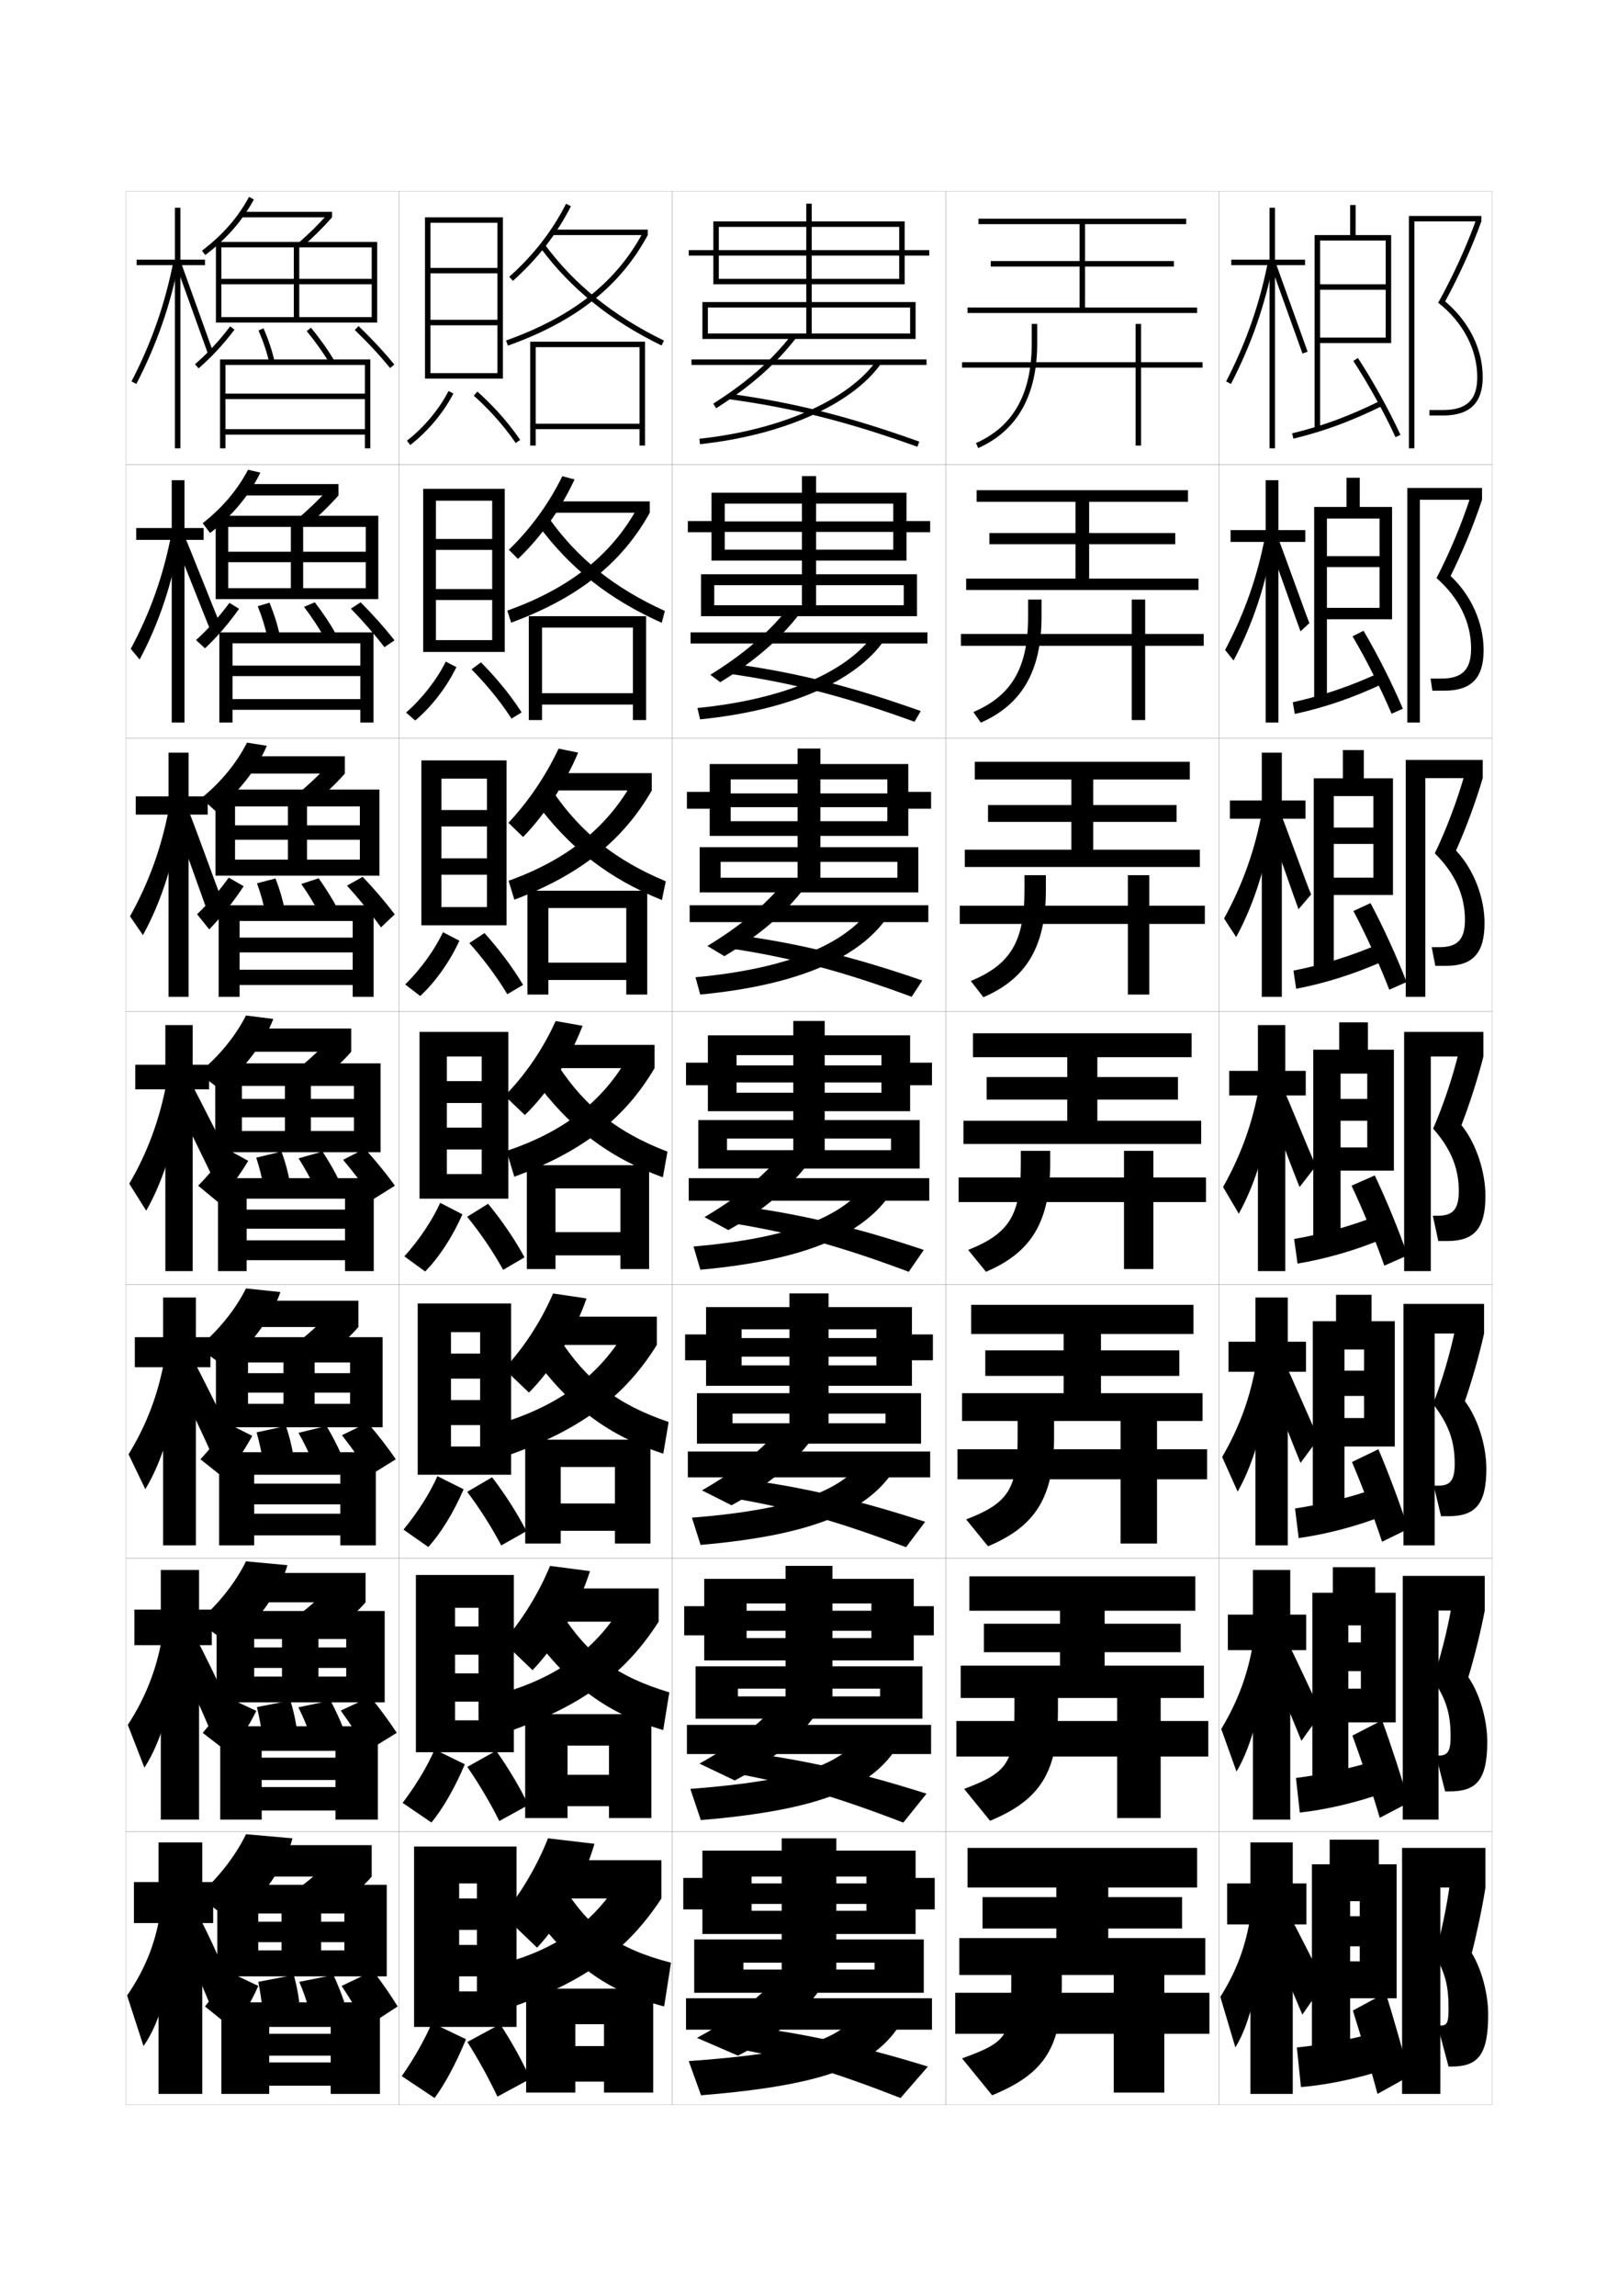 <?xml version="1.0" encoding="utf-8"?>
<!-- Generator: Adobe Illustrator 15.0.2, SVG Export Plug-In . SVG Version: 6.00 Build 0)  -->
<!DOCTYPE svg PUBLIC "-//W3C//DTD SVG 1.1//EN" "http://www.w3.org/Graphics/SVG/1.1/DTD/svg11.dtd">
<svg version="1.1" id="glyphs" xmlns="http://www.w3.org/2000/svg" xmlns:xlink="http://www.w3.org/1999/xlink" x="0px" y="0px"
	 width="592px" height="840px" viewBox="0 0 592 840" enable-background="new 0 0 592 840" xml:space="preserve">
<g>
	<rect x="46" y="70" fill="none" stroke="#999999" stroke-width="0.1" width="100" height="100"/>
	<rect x="46" y="170" fill="none" stroke="#999999" stroke-width="0.1" width="100" height="100"/>
	<rect x="46" y="270" fill="none" stroke="#999999" stroke-width="0.1" width="100" height="100"/>
	<rect x="46" y="370" fill="none" stroke="#999999" stroke-width="0.1" width="100" height="100"/>
	<rect x="46" y="470" fill="none" stroke="#999999" stroke-width="0.1" width="100" height="100"/>
	<rect x="46" y="570" fill="none" stroke="#999999" stroke-width="0.1" width="100" height="100"/>
	<rect x="46" y="670" fill="none" stroke="#999999" stroke-width="0.1" width="100" height="100"/>
	<rect x="146" y="70" fill="none" stroke="#999999" stroke-width="0.1" width="100" height="100"/>
	<rect x="146" y="170" fill="none" stroke="#999999" stroke-width="0.1" width="100" height="100"/>
	<rect x="146" y="270" fill="none" stroke="#999999" stroke-width="0.1" width="100" height="100"/>
	<rect x="146" y="370" fill="none" stroke="#999999" stroke-width="0.1" width="100" height="100"/>
	<rect x="146" y="470" fill="none" stroke="#999999" stroke-width="0.1" width="100" height="100"/>
	<rect x="146" y="570" fill="none" stroke="#999999" stroke-width="0.1" width="100" height="100"/>
	<rect x="146" y="670" fill="none" stroke="#999999" stroke-width="0.1" width="100" height="100"/>
	<rect x="246" y="70" fill="none" stroke="#999999" stroke-width="0.1" width="100" height="100"/>
	<rect x="246" y="170" fill="none" stroke="#999999" stroke-width="0.1" width="100" height="100"/>
	<rect x="246" y="270" fill="none" stroke="#999999" stroke-width="0.1" width="100" height="100"/>
	<rect x="246" y="370" fill="none" stroke="#999999" stroke-width="0.1" width="100" height="100"/>
	<rect x="246" y="470" fill="none" stroke="#999999" stroke-width="0.1" width="100" height="100"/>
	<rect x="246" y="570" fill="none" stroke="#999999" stroke-width="0.1" width="100" height="100"/>
	<rect x="246" y="670" fill="none" stroke="#999999" stroke-width="0.1" width="100" height="100"/>
	<rect x="346" y="70" fill="none" stroke="#999999" stroke-width="0.1" width="100" height="100"/>
	<rect x="346" y="170" fill="none" stroke="#999999" stroke-width="0.1" width="100" height="100"/>
	<rect x="346" y="270" fill="none" stroke="#999999" stroke-width="0.1" width="100" height="100"/>
	<rect x="346" y="370" fill="none" stroke="#999999" stroke-width="0.1" width="100" height="100"/>
	<rect x="346" y="470" fill="none" stroke="#999999" stroke-width="0.1" width="100" height="100"/>
	<rect x="346" y="570" fill="none" stroke="#999999" stroke-width="0.1" width="100" height="100"/>
	<rect x="346" y="670" fill="none" stroke="#999999" stroke-width="0.1" width="100" height="100"/>
	<rect x="446" y="70" fill="none" stroke="#999999" stroke-width="0.1" width="100" height="100"/>
	<rect x="446" y="170" fill="none" stroke="#999999" stroke-width="0.1" width="100" height="100"/>
	<rect x="446" y="270" fill="none" stroke="#999999" stroke-width="0.1" width="100" height="100"/>
	<rect x="446" y="370" fill="none" stroke="#999999" stroke-width="0.1" width="100" height="100"/>
	<rect x="446" y="470" fill="none" stroke="#999999" stroke-width="0.1" width="100" height="100"/>
	<rect x="446" y="570" fill="none" stroke="#999999" stroke-width="0.1" width="100" height="100"/>
	<rect x="446" y="670" fill="none" stroke="#999999" stroke-width="0.1" width="100" height="100"/>
	<rect x="596" y="70" fill="none" stroke="#999999" stroke-width="0.1" width="100" height="100"/>
	<rect x="596" y="170" fill="none" stroke="#999999" stroke-width="0.1" width="100" height="100"/>
	<rect x="596" y="270" fill="none" stroke="#999999" stroke-width="0.1" width="100" height="100"/>
	<rect x="596" y="370" fill="none" stroke="#999999" stroke-width="0.1" width="100" height="100"/>
	<rect x="596" y="470" fill="none" stroke="#999999" stroke-width="0.1" width="100" height="100"/>
	<rect x="596" y="570" fill="none" stroke="#999999" stroke-width="0.1" width="100" height="100"/>
	<rect x="596" y="670" fill="none" stroke="#999999" stroke-width="0.1" width="100" height="100"/>
</g>
<g>
	<g>
		<path d="M186.333,101.255l1.334,1.49c9.074-8.121,16.017-17.048,21.225-27.292
			l-1.783-0.906C202.016,84.565,195.22,93.302,186.333,101.255z"/>
		<rect x="202" y="84" width="35" height="2"/>
		<path d="M185.164,124.559l0.672,1.883C210.662,117.574,226.919,104.724,237,86
			l-1.762-0.947C225.406,103.313,209.495,115.867,185.164,124.559z"/>
		<path d="M197.695,90.594c10.988,14.9,25.5,26.612,44.367,35.805l0.875-1.798
			c-18.568-9.048-32.841-20.56-43.633-35.194L197.695,90.594z"/>
		<polygon points="196,127 234,127 234,155 196,155 196,157 234,157 234,163 236,163 236,125 194,125 194,163 196,163 		"/>
	</g>
	<g>
		<path d="M210.214,175.389c-4.999,10.831-12.151,20.926-20.687,29.077l-3.348-3.337
			c8.042-7.808,14.662-16.899,19.563-26.923L210.214,175.389z"/>
		<rect x="202.236" y="183.417" width="35.5" height="4.166"/>
		<path d="M237.736,187.583c-10.19,18.343-26.072,31.134-50.721,40.201l-1.393-4.402
			c22.845-8.176,38.011-20.34,47.479-37.421L237.736,187.583z"/>
		<path d="M196.82,191.995c11.645,15.86,26.139,27.297,45.301,35.837l1.146-4.331
			c-18.513-8.389-31.94-19.195-42.457-33.996L196.82,191.995z"/>
		<polygon points="198.319,229.583 231.569,229.583 231.569,253.583 198.319,253.583 
			198.319,257.75 231.569,257.75 231.569,263.417 236.402,263.417 236.402,225.417 
			193.486,225.417 193.486,263.417 198.319,263.417 		"/>
	</g>
	<g>
		<path d="M211.537,275.324c-4.79,11.418-12.152,22.68-20.149,30.862l-5.361-5.183
			c7.197-7.662,13.642-17.11,18.351-27.138L211.537,275.324z"/>
		<rect x="202.472" y="282.833" width="36" height="6.333"/>
		<path d="M238.472,289.167c-10.298,17.961-25.806,30.692-50.276,39.961l-2.115-6.922
			c21.359-7.662,35.781-19.436,44.883-35.337L238.472,289.167z"/>
		<path d="M195.945,293.396c12.301,16.821,26.777,27.982,46.235,35.87l1.417-6.865
			c-18.457-7.729-31.039-17.831-41.28-32.797L195.945,293.396z"/>
		<polygon points="200.639,332.167 229.139,332.167 229.139,352.167 200.639,352.167 
			200.639,358.5 229.139,358.5 229.139,363.833 236.805,363.833 236.805,325.833 
			192.972,325.833 192.972,363.833 200.639,363.833 		"/>
	</g>
</g>
<g>
	<path d="M213.152,375.26c-4.581,12.006-12.391,24.207-21.111,32.646l-7.375-7.029
		c7.629-7.723,14.121-17.32,18.639-27.354L213.152,375.26z"/>
	<rect x="203" y="382.25" width="36.5" height="8.5"/>
	<path d="M239.5,390.75c-10.805,18.274-26.144,30.479-51.332,39.721l-2.836-9.441
		c20.666-6.894,34.636-17.81,43.787-33.253L239.5,390.75z"/>
	<path d="M195.362,394.797c12.957,17.781,27.416,28.668,47.169,35.902l1.688-9.398
		c-18.401-7.07-30.138-16.467-40.104-31.598L195.362,394.797z"/>
	<polygon points="203.25,434.75 227,434.75 227,450.75 203.25,450.75 203.25,459.25 227,459.25 227,464.25 237.5,464.25 
		237.5,426.25 192.75,426.25 192.75,464.25 203.25,464.25 	"/>
</g>
<g>
	<g>
		<path d="M214.602,475.006c-4.373,12.594-12.472,25.886-21.074,34.432l-9.084-8.687
			c7.209-7.646,13.601-17.53,17.926-27.568L214.602,475.006z"/>
		<rect x="203.333" y="481.666" width="37" height="10.334"/>
		<path d="M240.333,492c-11.56,18.566-27.317,30.704-53.722,40.147l-2.891-11.628
			c20.517-6.362,34.508-16.757,44.025-31.835L240.333,492z"/>
		<path d="M194.741,495.864c13.57,18.742,27.963,29.354,47.946,35.936l1.958-11.6
			c-18.793-6.411-29.971-15.102-39.902-30.398L194.741,495.864z"/>
		<polygon points="205.167,536.666 225,536.666 225,550 205.167,550 205.167,560 
			225,560 225,564.667 238,564.667 238,526.666 192.167,526.666 
			192.167,564.667 205.167,564.667 		"/>
	</g>
	<g>
		<path d="M215.87,574.752c-4.164,13.182-12.552,27.564-21.037,36.217L184.041,600.625
			c6.789-7.57,13.08-17.74,17.213-27.783L215.87,574.752z"/>
		<rect x="203.486" y="581.082" width="37.5" height="12.168"/>
		<path d="M240.986,593.25C229.156,611.762,213.639,623.605,187.125,633.074l-2.945-13.814
			c19.319-5.682,32.617-15.309,42.013-29.668L240.986,593.25z"/>
		<path d="M193.94,596.932c14.184,19.703,28.511,30.039,48.723,35.969l2.229-13.801
			c-19.185-5.752-29.804-13.736-39.701-29.199L193.94,596.932z"/>
		<polygon points="207.652,638.582 222.819,638.582 222.819,649.25 207.652,649.25 207.652,660.75 
			222.819,660.75 222.819,665.084 238.319,665.084 238.319,627.082 192.152,627.082 
			192.152,665.084 207.652,665.084 		"/>
	</g>
	<g>
		<path d="M217.5,674.5c-3.955,13.769-12.633,29.243-21,38l-12.5-12
			c6.369-7.493,12.559-17.951,16.5-28L217.5,674.5z"/>
		<rect x="204" y="680.5" width="38" height="14"/>
		<path d="M242,694.5c-12.1,18.456-27.376,30.008-54,39.5l-3-16
			c18.121-5.001,30.726-13.858,40-27.5L242,694.5z"/>
		<path d="M193.5,698c14.797,20.663,29.059,30.724,49.5,36l2.5-16
			c-19.576-5.092-29.637-12.372-39.5-28L193.5,698z"/>
		<polygon points="210.5,740.5 221,740.5 221,748.5 210.5,748.5 210.5,761.5 221,761.5 221,765.5 239,765.5 239,727.5 192.5,727.5 
			192.5,765.5 210.5,765.5 		"/>
	</g>
</g>
<g>
	<polygon points="189,741.5 189,675.5 151.5,675.5 151.5,741.5 168,741.5 168,689 174.5,689 174.5,694.5 168,694.5 168,706 
		174.5,706 174.5,711.5 168,711.5 168,723 174.5,723 174.5,728.5 168,728.5 168,741.5 	"/>
	<path d="M147,759.5l12,8c3.583-4.746,7.823-12.566,11.5-21.5l-12.5-6
		C155.807,745.368,151.875,752.492,147,759.5z"/>
	<path d="M171,747c4.003,6.325,7.97,13.552,11,20l12-6.5c-2.589-5.969-6.602-13.255-11-20L171,747z"
		/>
</g>
<g>
	<polygon points="188,641 188,576.166 152.167,576.166 152.167,641 166.5,641 
		166.5,588.166 175.083,588.166 175.083,595 166.5,595 166.5,605.333 
		175.083,605.333 175.083,612.166 166.5,612.166 166.5,622.5 175.083,622.5 
		175.083,629.333 166.5,629.333 166.5,641 	"/>
	<path d="M147.315,659.534l10.536,7.181c4.044-4.829,8.561-12.611,12.213-21.306
		l-11.046-5.402C156.623,645.671,152.398,652.831,147.315,659.534z"/>
	<path d="M170.972,646.375c4.3,6.204,8.514,13.341,11.723,19.802l10.609-5.854
		c-2.856-6.081-7.127-13.29-11.777-19.865L170.972,646.375z"/>
</g>
<g>
	<polygon points="187,539.5 187,476.833 152.833,476.833 152.833,539.5 165,539.5 165,487.333 
		175.667,487.333 175.667,495.167 165,495.167 165,504.333 175.667,504.333 
		175.667,512.167 165,512.167 165,521.333 175.667,521.333 175.667,529.167 165,529.167 
		165,539.5 	"/>
	<path d="M147.63,559.569l9.073,6.361c4.505-4.912,9.298-12.657,12.927-21.112
		l-9.594-4.804C157.439,545.974,152.922,553.171,147.63,559.569z"/>
	<path d="M170.945,545.749c4.597,6.084,9.058,13.131,12.446,19.605l9.217-5.209
		c-3.124-6.192-7.653-13.323-12.554-19.729L170.945,545.749z"/>
</g>
<g>
	<g>
		<polygon points="182,117 157.5,117 157.5,119 182,119 182,136.5 157.5,136.5 157.5,138.5 184,138.5 184,79.5 155.5,79.5 
			155.5,138.5 157.5,138.5 157.5,81.5 182,81.5 182,98 157.5,98 157.5,100 182,100 		"/>
		<path d="M148.891,161.207l1.219,1.586c6.35-4.886,12.248-11.928,15.781-18.838
			l-1.781-0.91C160.705,149.704,155.016,156.494,148.891,161.207z"/>
		<path d="M173.336,144.748c4.095,3.638,10.08,9.596,15.338,17.314l1.652-1.125
			c-5.372-7.89-11.482-13.972-15.662-17.686L173.336,144.748z"/>
	</g>
	<g>
		<polygon points="184.667,238.5 184.667,178.833 154.833,178.833 154.833,238.5 
			159.5,238.5 159.5,183.166 180.083,183.166 180.083,197.166 159.5,197.166 159.5,201.167 
			180.083,201.167 180.083,215.5 159.5,215.5 159.5,219.5 180.083,219.5 180.083,234.167 
			159.5,234.167 159.5,238.5 		"/>
		<path d="M148.575,260.672l3.349,2.905c5.888-4.922,11.51-12.186,15.068-19.532
			l-3.901-2.008C159.889,248.562,154.492,255.499,148.575,260.672z"/>
		<path d="M172.53,244.873c4.361,4.413,9.92,10.704,14.615,18.012l3.71-2.271
			c-4.711-7.361-10.381-13.767-14.885-18.321L172.53,244.873z"/>
	</g>
	<g>
		<polygon points="185.333,338.5 185.333,278.167 154.167,278.167 154.167,338.5 161.5,338.5 
			161.5,284.833 178.167,284.833 178.167,296.333 161.5,296.333 161.5,302.333 
			178.167,302.333 178.167,314 161.5,314 161.5,320 178.167,320 178.167,331.833 161.5,331.833 
			161.5,338.5 		"/>
		<path d="M148.26,360.138l5.479,4.224c5.428-4.959,10.773-12.444,14.354-20.225
			l-6.021-3.107C159.072,347.419,153.969,354.504,148.26,360.138z"/>
		<path d="M171.724,344.999c4.628,5.188,9.761,11.812,13.892,18.71l5.769-3.417
			c-4.052-6.833-9.28-13.562-14.108-18.957L171.724,344.999z"/>
	</g>
	<g>
		<polygon points="186,438.5 186,377.5 153.5,377.5 153.5,438.5 163.5,438.5 163.5,386.5 176.25,386.5 176.25,395.5 163.5,395.5 
			163.5,403.5 176.25,403.5 176.25,412.5 163.5,412.5 163.5,420.5 176.25,420.5 176.25,429.5 163.5,429.5 163.5,438.5 		"/>
		<path d="M147.945,459.604l7.609,5.543c4.967-4.996,10.035-12.703,13.641-20.919
			l-8.141-4.205C158.256,446.276,153.445,453.51,147.945,459.604z"/>
		<path d="M170.918,445.124c4.895,5.963,9.602,12.92,13.169,19.407l7.826-4.562
			c-3.392-6.305-8.179-13.358-13.331-19.593L170.918,445.124z"/>
	</g>
</g>
<g>
	<polygon points="397,112.5 397,97.5 429.5,97.5 429.5,95.5 397,95.5 397,82 434,82 434,80 358,80 358,82 395,82 395,95.5 
		362.5,95.5 362.5,97.5 395,97.5 395,112.5 354,112.5 354,114.5 438,114.5 438,112.5 	"/>
	<polygon points="398.5,211.667 398.5,199.083 430,199.083 430,195 398.5,195 398.5,183.583 
		434.666,183.583 434.666,179.333 357.333,179.333 357.333,183.583 393.5,183.583 393.5,195 
		362,195 362,199.083 393.5,199.083 393.5,211.667 353.5,211.667 353.5,215.833 438.5,215.833 
		438.5,211.667 	"/>
	<polygon points="400,310.833 400,300.667 430.5,300.667 430.5,294.5 400,294.5 400,285.167 
		435.334,285.167 435.334,278.667 356.667,278.667 356.667,285.167 392,285.167 392,294.5 
		361.5,294.5 361.5,300.667 392,300.667 392,310.833 353,310.833 353,317.167 439,317.167 439,310.833 
			"/>
	<polygon points="401.5,410 401.5,402.25 431,402.25 431,394 401.5,394 401.5,386.75 436,386.75 436,378 356,378 356,386.75 
		390.5,386.75 390.5,394 361,394 361,402.25 390.5,402.25 390.5,410 352.5,410 352.5,418.5 439.5,418.5 439.5,410 	"/>
	<polygon points="402.833,509.666 402.833,503.333 431.5,503.333 431.5,494 402.833,494 402.833,488 
		436.666,488 436.666,477.333 355.333,477.333 355.333,488 389.166,488 389.166,494 360.5,494 
		360.5,503.333 389.166,503.333 389.166,509.666 352,509.666 352,519.833 440,519.833 
		440,509.666 	"/>
	<polygon points="404.167,609.333 404.167,604.416 432,604.416 432,594 404.167,594 404.167,589.25 
		437.333,589.25 437.333,576.667 354.666,576.667 354.666,589.25 387.834,589.25 387.834,594 
		360,594 360,604.416 387.834,604.416 387.834,609.333 351.5,609.333 351.5,621.167 440.5,621.167 
		440.5,609.333 	"/>
	<polygon points="405.5,709 405.5,705.5 432.5,705.5 432.5,694 405.5,694 405.5,690.5 438,690.5 438,676 354,676 354,690.5 
		386.5,690.5 386.5,694 359.5,694 359.5,705.5 386.5,705.5 386.5,709 351,709 351,722.5 441,722.5 441,709 	"/>
</g>
<g>
	<g>
		<path d="M388.5,720.5H370v5.569c0,18.727-1.497,20.98-18,26.931l11,13.5
			c19.004-7.788,25.5-17.358,25.5-40.5V720.5z"/>
		<polygon points="407.5,729 349.5,729 349.5,744 407.5,744 407.5,765.5 426,765.5 426,744 442.5,744 442.5,729 426,729 426,720.5 
			407.5,720.5 		"/>
	</g>
	<g>
		<path d="M387.084,619.666v6.25c0,22.567-6.7,32.654-24.834,40.168l-9.5-11.668
			c15.971-5.946,18.416-9.674,18.416-28.441v-6.309H387.084z"/>
		<polygon points="408.75,629.584 349.916,629.584 349.916,642.584 408.75,642.584 408.75,665.084 
			424.666,665.084 424.666,642.584 442.084,642.584 442.084,629.584 424.666,629.584 
			424.666,619.666 408.75,619.666 		"/>
	</g>
	<g>
		<path d="M385.667,518.833v7c0,21.992-6.903,32.597-24.167,39.834l-8-9.834
			c15.438-5.943,18.833-11.144,18.833-29.953v-7.047H385.667z"/>
		<polygon points="410,530.167 350.333,530.167 350.333,541.167 410,541.167 410,564.667 
			423.333,564.667 423.333,541.167 441.667,541.167 441.667,530.167 423.333,530.167 
			423.333,518.833 410,518.833 		"/>
	</g>
</g>
<g>
	<g>
		<path d="M357.906,163.914l-0.812-1.828C370.825,155.986,377.5,144.019,377.5,125.5v-7h2v7
			C379.5,144.624,372.234,157.548,357.906,163.914z"/>
		<polygon points="440,132.5 417.5,132.5 417.5,118.5 415.5,118.5 415.5,132.5 352,132.5 352,134.5 415.5,134.5 415.5,163 
			417.5,163 417.5,134.5 440,134.5 		"/>
	</g>
	<g>
		<path d="M358.854,264.359l-2.707-3.886c14.121-6.046,20.02-16.249,20.02-34.879
			v-6.262h4.917v6.25C381.083,245.472,373.871,257.794,358.854,264.359z"/>
		<polygon points="414.083,231.916 351.583,231.916 351.583,236.25 414.083,236.25 
			414.083,263.417 419,263.417 419,236.25 440.416,236.25 440.416,231.916 419,231.916 
			419,219.333 414.083,219.333 		"/>
	</g>
	<g>
		<path d="M359.802,364.805l-4.604-5.943c14.513-5.993,19.635-14.431,19.635-33.172
			v-5.523h7.834v5.5C382.667,346.319,375.508,358.042,359.802,364.805z"/>
		<polygon points="412.667,331.333 351.167,331.333 351.167,338 412.667,338 412.667,363.833 
			420.5,363.833 420.5,338 440.834,338 440.834,331.333 420.5,331.333 420.5,320.167 
			412.667,320.167 		"/>
	</g>
	<g>
		<path d="M384.25,421v4.75c0,21.417-7.105,32.538-23.5,39.5l-6.5-8
			c14.904-5.94,19.25-12.613,19.25-31.465V421H384.25z"/>
		<polygon points="411.25,430.75 350.75,430.75 350.75,439.75 411.25,439.75 411.25,464.25 422,464.25 422,439.75 441.25,439.75 
			441.25,430.75 422,430.75 422,421 411.25,421 		"/>
	</g>
</g>
<g>
	<polygon points="331,104 331,93.5 340,93.5 340,91.5 331,91.5 331,81 329,81 329,91.5 297,91.5 297,83 329,83 329,81 297,81 
		297,74.5 295,74.5 295,81 263,81 263,83 295,83 295,91.5 263,91.5 263,81 261,81 261,91.5 252,91.5 252,93.5 261,93.5 261,104 
		263,104 263,93.5 295,93.5 295,102 263,102 263,104 295,104 295,110.5 257,110.5 257,124 259,124 259,112.5 295,112.5 295,122 
		259,122 259,124 333,124 333,122 297,122 297,112.5 333,112.5 333,124 335,124 335,110.5 297,110.5 297,104 329,104 329,102 
		297,102 297,93.5 329,93.5 329,104 	"/>
	<rect x="253" y="131.5" width="86" height="2"/>
	<path d="M262.034,149.346l-1.068-1.691c12.293-7.773,21.427-15.803,28.743-25.266
		l1.582,1.223C283.827,133.266,274.531,141.443,262.034,149.346z"/>
	<path d="M335.662,163.441c-25.628-9.195-45.704-14.251-69.297-17.451l0.27-1.98
		c23.74,3.219,43.935,8.303,69.703,17.549L335.662,163.441z"/>
	<path d="M256.106,162.494l-0.213-1.988c29.676-3.179,54.502-14.133,64.792-28.586
		l1.629,1.16C311.703,147.986,286.334,159.256,256.106,162.494z"/>
</g>
<g>
	<g>
		<polygon points="331.666,205.083 331.666,194.708 340.333,194.708 340.333,190.625 
			331.666,190.625 331.666,180.25 326.833,180.25 326.833,190.75 298.583,190.75 
			298.583,184.25 326.833,184.25 326.833,180.25 298.583,180.25 298.583,174.167 
			293.417,174.167 293.417,180.25 265.166,180.25 265.166,184.25 293.417,184.25 
			293.417,190.75 265.166,190.75 265.166,180.25 260.333,180.25 260.333,190.625 
			251.667,190.625 251.667,194.708 260.333,194.708 260.333,205.083 265.166,205.083 
			265.166,194.583 293.417,194.583 293.417,201.083 265.166,201.083 265.166,205.083 
			293.417,205.083 293.417,210.083 256.5,210.083 256.5,225.417 261.333,225.417 
			261.333,214.083 293.417,214.083 293.417,221.416 261.333,221.416 261.333,225.417 
			330.666,225.417 330.666,221.416 298.583,221.416 298.583,214.083 330.666,214.083 
			330.666,225.417 335.5,225.417 335.5,210.083 298.583,210.083 298.583,205.083 
			326.833,205.083 326.833,201.083 298.583,201.083 298.583,194.583 326.833,194.583 
			326.833,205.083 		"/>
		<rect x="252.667" y="231.333" width="86.667" height="4.083"/>
		<path d="M288.18,222.715l4.64,1.486c-7.238,9.459-16.637,17.643-29.297,25.362
			l-3.629-2.711C271.881,239.443,280.9,231.734,288.18,222.715z"/>
		<path d="M266.944,246.501l1.112-3.676c23.229,3.175,43.352,8.22,68.836,17.296
			l-2.284,3.922C309.197,254.798,289.843,249.792,266.944,246.501z"/>
		<path d="M319.588,232.182l3.989,1.969c-10.377,14.991-34.37,25.677-67.423,29.012
			l-0.975-4.158C286.934,255.85,309.703,245.921,319.588,232.182z"/>
	</g>
	<g>
		<polygon points="332.333,305.792 332.333,295.854 340.666,295.854 340.666,289.688 
			332.333,289.688 332.333,279.5 324.666,279.5 324.666,290.25 300.166,290.25 300.166,285.125 
			324.666,285.125 324.666,279.5 300.166,279.5 300.166,273.833 291.833,273.833 291.833,279.5 
			267.333,279.5 267.333,285.125 291.833,285.125 291.833,290.25 267.333,290.25 267.333,279.5 
			259.667,279.5 259.667,289.688 251.333,289.688 251.333,295.854 259.667,295.854 
			259.667,305.792 267.333,305.792 267.333,295.292 291.833,295.292 291.833,300.417 
			267.333,300.417 267.333,305.792 291.833,305.792 291.833,309.917 256,309.917 
			256,326.458 263.667,326.458 263.667,315.292 291.833,315.292 291.833,321.083 
			263.667,321.083 263.667,326.458 328.333,326.458 328.333,321.083 300.166,321.083 
			300.166,315.292 328.333,315.292 328.333,326.458 336,326.458 336,309.917 
			300.166,309.917 300.166,305.792 324.666,305.792 324.666,300.417 300.166,300.417 
			300.166,295.292 324.666,295.292 324.666,305.792 		"/>
		<rect x="252.333" y="331.167" width="87.333" height="6.167"/>
		<path d="M286.651,323.041l7.698,1.751c-7.012,9.263-16.513,17.453-29.337,24.99
			l-6.189-3.73C270.503,339.006,279.408,331.617,286.651,323.041z"/>
		<path d="M267.522,347.013l1.955-4.987c22.717,3.062,42.769,7.955,67.968,16.661
			l-3.892,5.961C308.359,355.351,289.728,350.394,267.522,347.013z"/>
		<path d="M318.492,332.444l6.349,2.777c-10.143,15.075-32.761,25.177-68.639,28.609
			l-1.738-6.329C288.298,354.372,309.012,345.47,318.492,332.444z"/>
	</g>
	<g>
		<polygon points="333,406.5 333,397 341,397 341,388.75 333,388.75 333,378.75 322.5,378.75 322.5,389.75 301.75,389.75 
			301.75,386 322.5,386 322.5,378.75 301.75,378.75 301.75,373.5 290.25,373.5 290.25,378.75 269.5,378.75 269.5,386 290.25,386 
			290.25,389.75 269.5,389.75 269.5,378.75 259,378.75 259,388.75 251,388.75 251,397 259,397 259,406.5 269.5,406.5 269.5,396 
			290.25,396 290.25,399.75 269.5,399.75 269.5,406.5 290.25,406.5 290.25,409.75 255.5,409.75 255.5,427.5 266,427.5 266,416.5 
			290.25,416.5 290.25,420.75 266,420.75 266,427.5 326,427.5 326,420.75 301.75,420.75 301.75,416.5 326,416.5 326,427.5 
			336.5,427.5 336.5,409.75 301.75,409.75 301.75,406.5 322.5,406.5 322.5,399.75 301.75,399.75 301.75,396 322.5,396 322.5,406.5 
					"/>
		<rect x="252" y="431" width="88" height="8.25"/>
		<path d="M285.122,423.367l10.756,2.016C289.092,434.449,279.488,442.646,266.5,450l-8.75-4.75
			C269.125,438.568,277.916,431.5,285.122,423.367z"/>
		<path d="M268.102,447.524l2.797-6.299C293.104,444.174,313.085,448.915,338,457.25l-5.5,8
			C307.522,455.903,289.612,450.996,268.102,447.524z"/>
		<path d="M317.396,432.707l8.709,3.586C316.196,451.452,294.953,460.97,256.25,464.5l-2.5-8.5
			C289.662,452.895,308.319,445.019,317.396,432.707z"/>
	</g>
	<g>
		<polygon points="333.666,506.959 333.666,497.625 341.334,497.625 341.334,488.167 
			333.666,488.167 333.666,478.166 320.666,478.166 320.666,489.5 303.167,489.5 
			303.167,486.291 320.666,486.291 320.666,478.166 303.167,478.166 303.167,473.166 
			288.833,473.166 288.833,478.166 271.333,478.166 271.333,486.291 288.833,486.291 
			288.833,489.5 271.333,489.5 271.333,478.166 258.333,478.166 258.333,488.167 
			250.667,488.167 250.667,497.625 258.333,497.625 258.333,506.959 271.333,506.959 
			271.333,496.291 288.833,496.291 288.833,499.5 271.333,499.5 271.333,506.959 
			288.833,506.959 288.833,509.667 255,509.667 255,528.125 268,528.125 268,517.125 288.833,517.125 
			288.833,520.666 268,520.666 268,528.125 324,528.125 324,520.666 303.167,520.666 303.167,517.125 
			324,517.125 324,528.125 337,528.125 337,509.667 303.167,509.667 303.167,506.959 320.666,506.959 
			320.666,499.5 303.167,499.5 303.167,496.291 320.666,496.291 320.666,506.959 		"/>
		<rect x="251.667" y="531" width="88.667" height="9.459"/>
		<path d="M283.748,524.453l13.338,1.969c-6.561,8.871-16.267,17.072-29.419,24.244
			l-10.833-5.457C267.901,538.891,276.579,532.143,283.748,524.453z"/>
		<path d="M268.734,548.184l3.531-6.992c21.694,2.858,41.604,7.486,66.234,15.518L331.5,566
			C306.74,556.604,289.551,551.744,268.734,548.184z"/>
		<path d="M316.43,533.68l10.974,3.683c-9.674,15.243-29.542,24.177-71.07,27.805
			l-3.167-9.958C291.157,552.127,307.759,545.277,316.43,533.68z"/>
	</g>
	<g>
		<polygon points="334.333,607.417 334.333,598.25 341.667,598.25 341.667,587.584 
			334.333,587.584 334.333,577.583 318.833,577.583 318.833,589.25 304.584,589.25 
			304.584,586.583 318.833,586.583 318.833,577.583 304.584,577.583 304.584,572.833 
			287.417,572.833 287.417,577.583 273.167,577.583 273.167,586.583 287.417,586.583 
			287.417,589.25 273.167,589.25 273.167,577.583 257.667,577.583 257.667,587.584 
			250.333,587.584 250.333,598.25 257.667,598.25 257.667,607.417 273.167,607.417 
			273.167,596.583 287.417,596.583 287.417,599.25 273.167,599.25 273.167,607.417 
			287.417,607.417 287.417,609.584 254.5,609.584 254.5,628.75 270,628.75 270,617.75 287.417,617.75 
			287.417,620.583 270,620.583 270,628.75 322,628.75 322,620.583 304.584,620.583 304.584,617.75 
			322,617.75 322,628.75 337.5,628.75 337.5,609.584 304.584,609.584 304.584,607.417 318.833,607.417 
			318.833,599.25 304.584,599.25 304.584,596.583 318.833,596.583 318.833,607.417 		"/>
		<rect x="251.333" y="631" width="89.333" height="10.667"/>
		<path d="M282.374,625.539l15.919,1.922c-6.334,8.675-16.144,16.883-29.459,23.872
			l-12.917-6.166C266.678,639.213,275.241,632.785,282.374,625.539z"/>
		<path d="M269.367,648.842l4.266-7.684c21.183,2.768,41.021,7.281,65.367,15.009
			L330.5,666.75C305.957,657.303,289.489,652.493,269.367,648.842z"/>
		<path d="M315.465,634.652l13.236,3.779c-9.439,15.327-27.932,23.676-72.284,27.402
			l-3.833-11.417C292.653,651.36,307.198,645.536,315.465,634.652z"/>
	</g>
</g>
<g>
	<polygon points="335,707.5 335,698.5 342,698.5 342,687 335,687 335,677 317,677 317,689 306,689 306,686.5 317,686.5 317,677 
		306,677 306,672.5 286,672.5 286,677 275,677 275,686.5 286,686.5 286,689 275,689 275,677 257,677 257,687 250,687 250,698.5 
		257,698.5 257,707.5 275,707.5 275,696.5 286,696.5 286,699 275,699 275,707.5 286,707.5 286,709.5 254,709.5 254,729 272,729 
		272,718 286,718 286,720.5 272,720.5 272,729 320,729 320,720.5 306,720.5 306,718 320,718 320,729 338,729 338,709.5 306,709.5 
		306,707.5 317,707.5 317,699 306,699 306,696.5 317,696.5 317,707.5 	"/>
	<rect x="251" y="731" width="90" height="11.5"/>
	<path d="M281,727c-7.096,6.803-15.545,12.91-26,18.5l15,6.5
		c13.479-6.807,23.393-15.021,29.5-23.5L281,727z"/>
	<path d="M270,749.5c19.428,3.742,35.174,8.502,59.5,18l10-11.5
		c-24.062-7.424-43.829-11.822-64.5-14.5L270,749.5z"/>
	<path d="M314.5,736c-7.862,10.17-20.352,14.968-62.5,18l4.5,12.5
		c47.177-3.823,64.295-11.588,73.5-27L314.5,736z"/>
</g>
<g>
	<polygon points="75,95 66,95 66,76 64,76 64,95 50,95 50,97 64,97 64,164 66,164 66,97 75,97 	"/>
	<path d="M48.111,139.541l1.777,0.918c7.499-14.522,12.453-28.747,15.593-44.767
		l-1.963-0.385C60.417,111.137,55.521,125.192,48.111,139.541z"/>
	<polygon points="64.561,97.342 76.058,129.334 77.942,128.666 66.439,96.658 	"/>
</g>
<g>
	<polygon points="74.5,193.166 67.5,193.166 67.5,175.667 62.833,175.667 62.833,193.166 
		49.833,193.166 49.833,197.5 62.833,197.5 62.833,264.333 67.5,264.333 67.5,197.5 74.5,197.5 	"/>
	<path d="M47.841,237.371l3.251,3.903c7.189-13.514,12.087-28.249,14.743-44.554
		l-3.149-1.295C59.771,210.558,55.015,223.981,47.841,237.371z"/>
	<path d="M64.29,198.978c0.914,1.724,11.87,29.737,12.582,31.328l3.506-2.445
		C79.625,226.344,68.645,198.472,67.876,197.021L64.29,198.978z"/>
</g>
<g>
	<polygon points="76,291.333 69,291.333 69,275.333 61.667,275.333 61.667,291.333 
		49.667,291.333 49.667,298 61.667,298 61.667,364.667 69,364.667 69,298 76,298 	"/>
	<path d="M47.57,335.202l4.726,6.888c6.881-12.505,11.723-27.75,13.893-44.342
		l-4.334-2.205C59.127,309.98,54.509,322.77,47.57,335.202z"/>
	<path d="M63.808,300.237c1.583,3.565,10.295,28.269,11.493,31.543l5.411-3.854
		c-1.291-3.131-10.068-27.538-11.399-30.54L63.808,300.237z"/>
</g>
<g>
	<g>
		<polygon points="76.5,389.5 70.5,389.5 70.5,375 60.5,375 60.5,389.5 49.5,389.5 49.5,398.5 60.5,398.5 60.5,465 70.5,465 
			70.5,398.5 76.5,398.5 		"/>
		<path d="M47.3,433.032L53.5,442.905c6.571-11.496,11.356-27.252,13.042-44.129
			l-5.521-3.116C58.481,409.402,54.002,421.559,47.3,433.032z"/>
		<path d="M63.75,402.25c2.741,5.17,12.615,25.227,14.75,30l6.75-6
			c-2.258-4.549-12.194-24.148-14.5-28.5L63.75,402.25z"/>
	</g>
	<g>
		<polygon points="77,489.167 71.667,489.167 71.667,474.666 59.667,474.666 59.667,489.167 
			49.333,489.167 49.333,500.167 59.667,500.167 59.667,565.334 71.667,565.334 
			71.667,500.167 77,500.167 		"/>
		<path d="M47.033,532.021l6.133,12.748c6.424-10.488,11.259-26.754,12.528-43.918
			l-5.513-3.578C57.9,510.035,53.637,521.27,47.033,532.021z"/>
		<path d="M63.75,502.833c3.308,6.921,11.118,23.192,13.833,29.5L84.667,525.5
			C81.864,519.43,74.017,503.74,71,498L63.75,502.833z"/>
	</g>
	<g>
		<polygon points="77.5,588.834 72.833,588.834 72.833,574.333 58.833,574.333 58.833,588.834 
			49.167,588.834 49.167,601.834 58.833,601.834 58.833,665.667 72.833,665.667 
			72.833,601.834 77.5,601.834 		"/>
		<path d="M46.767,631.011l6.066,15.624c6.276-9.48,11.162-26.258,12.014-43.709
			l-5.506-4.039C57.318,610.667,53.271,620.981,46.767,631.011z"/>
		<path d="M63.75,603.416c3.874,8.672,9.621,21.158,12.917,29L84.083,624.75
			c-3.346-7.592-9.104-19.37-12.833-26.5L63.75,603.416z"/>
	</g>
</g>
<g>
	<polygon points="78,688.5 74,688.5 74,674 58,674 58,688.5 49,688.5 49,703.5 58,703.5 58,766 74,766 74,703.5 78,703.5 	"/>
	<path d="M58.5,700.5c-1.764,10.8-5.594,20.192-12,29.5l6,18.5
		c6.129-8.473,11.064-25.761,11.5-43.5L58.5,700.5z"/>
	<path d="M64.5,704c4.44,10.422,8.124,19.123,12,28.5l7-8.5c-3.891-9.113-7.561-16.981-12-25.5
		L64.5,704z"/>
</g>
<g>
	<path d="M75.104,93.297l-1.207-1.594c7.512-5.684,13.146-12.12,17.224-19.678
		l1.76,0.949C88.663,80.791,82.849,87.438,75.104,93.297z"/>
	<rect x="88" y="77.5" width="33.5" height="2"/>
	<path d="M110.654,90.256l-1.309-1.512c3.664-3.169,7.445-6.92,10.652-10.565L121.5,79.5
		C118.234,83.211,114.385,87.031,110.654,90.256z"/>
	<polygon points="79,88.5 79,118 81,118 81,90.5 107.5,90.5 107.5,116 109.5,116 109.5,90.5 136,90.5 136,102 81,102 81,104 
		136,104 136,116 81,116 81,118 138,118 138,88.5 	"/>
	<path d="M72.653,134.757l-1.307-1.514c4.595-3.966,8.8-8.495,12.856-13.847
		l1.594,1.207C81.654,126.069,77.355,130.699,72.653,134.757z"/>
	<path d="M98.524,132.719c-0.862-3.836-2.151-7.701-3.941-11.82l1.834-0.797
		c1.841,4.234,3.168,8.219,4.059,12.18L98.524,132.719z"/>
	<path d="M120.641,133.011c-2.32-3.905-5.072-7.79-8.415-11.878l1.549-1.266
		c3.405,4.165,6.214,8.131,8.585,12.122L120.641,133.011z"/>
	<path d="M142.726,134.633c-3.812-4.659-8.038-9.21-12.919-13.912l1.387-1.441
		c4.938,4.758,9.218,9.366,13.081,14.088L142.726,134.633z"/>
	<polygon points="82.5,131.5 82.5,133.5 133.5,133.5 133.5,144 82.5,144 82.5,146 133.5,146 133.5,157 82.5,157 82.5,131.5 
		80.5,131.5 80.5,164 82.5,164 82.5,159 133.5,159 133.5,164 135.5,164 135.5,131.5 	"/>
</g>
<g>
	<path d="M76.856,195.001l-2.688-3.608c7.211-5.658,12.755-12.235,16.579-19.544
		l4.507,1.05C91.382,180.925,85.034,188.683,76.856,195.001z"/>
	<rect x="88.666" y="177.083" width="35.167" height="4.167"/>
	<path d="M112.295,192.38l-3.507-2.54c3.825-3.169,7.998-7.176,11.127-10.721
		L123.833,181.25C120.607,184.944,116.399,189.005,112.295,192.38z"/>
	<polygon points="78.916,188.667 78.916,219.167 83.5,219.167 83.5,192.75 106.416,192.75 
		106.416,215.167 110.917,215.167 110.917,192.75 133.833,192.75 133.833,201.834 
		83.5,201.834 83.5,205.666 133.833,205.666 133.833,215.167 83.5,215.167 83.5,219.167 
		138.417,219.167 138.417,188.667 	"/>
	<path d="M83.944,220.54l3.527,2.17c-3.846,5.438-7.915,10.166-12.453,14.461
		l-3.288-3.009C76.171,230.108,80.122,225.707,83.944,220.54z"/>
	<path d="M97.84,233.282c-0.771-3.733-1.921-7.468-3.535-11.517l4.306-1.281
		c1.698,4.125,2.908,7.988,3.716,11.817L97.84,233.282z"/>
	<path d="M118.829,233.57c-2.084-3.807-4.546-7.539-7.596-11.565l3.949-1.677
		c3.11,4.071,5.663,7.905,7.821,11.769L118.829,233.57z"/>
	<path d="M140.65,236.755c-3.621-4.714-7.6-9.272-12.267-14.093l3.565-2.324
		c4.697,4.729,8.741,9.263,12.401,13.906L140.65,236.755z"/>
	<polygon points="85.083,231.333 80.25,231.333 80.25,264.333 85.083,264.333 
		85.083,259.667 131.833,259.667 131.833,264.333 136.667,264.333 136.667,231.333 
		85.083,231.333 85.083,235.333 131.833,235.333 131.833,243.5 85.083,243.5 
		85.083,247.333 131.833,247.333 131.833,255.75 85.083,255.75 	"/>
</g>
<g>
	<path d="M78.859,296.706l-5.207-4.715c7.254-5.895,12.969-12.918,16.721-20.316
		l7.253,1.15C94.147,281.06,87.355,289.929,78.859,296.706z"/>
	<rect x="89.333" y="276.667" width="36.833" height="6.333"/>
	<path d="M113.936,294.504l-5.705-3.567c3.985-3.169,8.55-7.432,11.602-10.877
		L126.167,283C122.98,286.678,118.415,290.979,113.936,294.504z"/>
	<polygon points="78.833,288.833 78.833,320.333 86,320.333 86,295 105.333,295 105.333,314.458 
		112.333,314.458 112.333,295 131.667,295 131.667,301.917 86,301.917 86,307.208 
		131.667,307.208 131.667,314.458 86,314.458 86,320.333 138.833,320.333 138.833,288.833 
			"/>
	<path d="M83.686,321.058l5.461,3.134c-3.798,5.791-7.907,10.952-12.587,15.803
		l-4.445-5.539C76.401,330.315,80.097,326.042,83.686,321.058z"/>
	<path d="M97.155,334.346c-0.68-3.631-1.689-7.234-3.128-11.213l6.778-1.766
		c1.554,4.016,2.647,7.756,3.372,11.453L97.155,334.346z"/>
	<path d="M117.018,334.629c-1.849-3.709-4.02-7.288-6.776-11.251l6.35-2.088
		c2.816,3.976,5.112,7.679,7.057,11.415L117.018,334.629z"/>
	<path d="M139.388,339.252c-3.67-5.104-7.661-9.988-12.426-15.274l5.742-3.206
		c4.457,4.699,8.265,9.159,11.721,13.725L139.388,339.252z"/>
	<polygon points="87.667,331.167 80,331.167 80,364.667 87.667,364.667 87.667,360.333 
		129.042,360.333 129.042,364.667 136.708,364.667 136.708,331.167 87.667,331.167 
		87.667,336.917 129.042,336.917 129.042,343 87.667,343 87.667,348.417 129.042,348.417 
		129.042,354.75 87.667,354.75 	"/>
</g>
<g>
	<g>
		<path d="M80.362,398.411l-7.725-5.822C80.15,386.457,86.207,378.987,90,371.5l10,1.25
			C96.82,381.194,89.404,391.175,80.362,398.411z"/>
		<rect x="90" y="376.25" width="38.5" height="8.5"/>
		<path d="M115.577,396.628l-7.903-4.595C111.819,388.863,116.776,384.345,119.75,381l8.75,3.75
			C125.354,388.411,120.43,392.954,115.577,396.628z"/>
		<polygon points="78.75,389 78.75,421.5 88.5,421.5 88.5,397.25 104.25,397.25 104.25,413.75 113.75,413.75 113.75,397.25 
			129.5,397.25 129.5,402 88.5,402 88.5,408.75 129.5,408.75 129.5,413.75 88.5,413.75 88.5,421.5 139.25,421.5 139.25,389 		"/>
		<path d="M83.428,420.576l7.395,4.098C87.569,430.059,83.959,434.979,79.75,439.75l-7.25-6
			C76.632,429.521,80.072,425.376,83.428,420.576z"/>
		<path d="M96.471,434.41C95.883,430.882,95.013,427.409,93.75,423.5l9.25-2.25
			c1.41,3.906,2.387,7.524,3.029,11.09L96.471,434.41z"/>
		<path d="M115.207,434.688C113.594,431.077,111.713,427.651,109.25,423.75l8.75-2.5
			c2.521,3.881,4.562,7.453,6.293,11.062L115.207,434.688z"/>
		<path d="M136.5,438.75c-3.238-4.825-6.721-9.397-10.96-14.456l7.92-4.088
			C137.676,424.875,141.248,429.261,144.5,433.75L136.5,438.75z"/>
		<polygon points="90.25,431 79.75,431 79.75,465 90.25,465 90.25,461 126.25,461 126.25,465 136.75,465 136.75,431 90.25,431 
			90.25,438.5 126.25,438.5 126.25,442.5 90.25,442.5 90.25,449.5 126.25,449.5 126.25,453.75 90.25,453.75 		"/>
	</g>
	<g>
		<path d="M82.325,500.107l-9.733-7.215C80.105,486.611,86.302,478.797,90,471.333
			l12.583,1.333C99.749,481.32,91.799,492.412,82.325,500.107z"/>
		<rect x="91" y="475.834" width="40.125" height="9.625"/>
		<path d="M117.51,497.711l-10.019-5.564c4.306-3.17,9.655-7.943,12.551-11.188
			l11.083,4.5C128.018,489.103,122.736,493.887,117.51,497.711z"/>
		<polygon points="79,489.166 79,522.125 90.75,522.125 90.75,498.416 103.708,498.416 103.708,513.541 
			115.125,513.541 115.125,498.416 128.083,498.416 128.083,502.334 90.75,502.334 90.75,509.459 
			128.083,509.459 128.083,513.541 90.75,513.541 90.75,522.125 140,522.125 140,489.166 		"/>
		<path d="M83.619,520.885l8.68,4.397c-2.957,5.357-6.337,10.376-10.382,15.385
			l-8.583-6.834C77.312,529.518,80.497,525.5,83.619,520.885z"/>
		<path d="M96.189,534.607C95.692,531.182,94.962,527.84,93.875,524l10.75-2.334
			c1.267,3.797,2.127,7.293,2.686,10.727L96.189,534.607z"/>
		<path d="M114.347,534.793c-1.378-3.514-2.968-6.787-5.138-10.627l10.25-2.5
			c2.227,3.787,4.01,7.229,5.528,10.709L114.347,534.793z"/>
		<path d="M135.417,539.666c-3.046-4.881-6.281-9.459-10.307-14.637l9.363-4.559
			c3.975,4.639,7.312,8.951,10.36,13.362L135.417,539.666z"/>
		<polygon points="93,531.25 80.167,531.25 80.167,565.334 93,565.334 93,561.666 124.5,561.666 
			124.5,565.334 137.5,565.334 137.5,531.25 93,531.25 93,539.5 124.5,539.5 124.5,542.75 93,542.75 93,550.333 
			124.5,550.333 124.5,553.75 93,553.75 		"/>
	</g>
	<g>
		<path d="M84.287,601.804l-11.741-8.607C80.06,586.765,86.397,578.607,90,571.166
			l15.167,1.417C102.677,581.447,94.194,593.649,84.287,601.804z"/>
		<rect x="92" y="575.417" width="41.75" height="10.75"/>
		<path d="M119.442,598.793l-12.135-6.532c4.466-3.171,10.207-8.2,13.025-11.344
			l13.417,5.25C130.683,589.794,125.043,594.82,119.442,598.793z"/>
		<polygon points="79.25,589.333 79.25,622.75 93,622.75 93,599.583 103.167,599.583 103.167,613.333 
			116.5,613.333 116.5,599.583 126.667,599.583 126.667,602.667 93,602.667 93,610.167 
			126.667,610.167 126.667,613.333 93,613.333 93,622.75 140.75,622.75 140.75,589.333 		"/>
		<path d="M83.81,621.192l9.965,4.698c-2.66,5.33-5.812,10.446-9.691,15.693
			l-9.916-7.668C77.991,629.513,80.921,625.624,83.81,621.192z"/>
		<path d="M95.907,634.804C95.502,631.48,94.911,628.27,94,624.5l12.25-2.417
			c1.124,3.688,1.867,7.062,2.343,10.363L95.907,634.804z"/>
		<path d="M113.486,634.896c-1.142-3.416-2.442-6.535-4.319-10.313l11.75-2.5
			c1.932,3.692,3.459,7.002,4.764,10.354L113.486,634.896z"/>
		<path d="M134.333,640.583c-2.854-4.937-5.842-9.521-9.653-14.818l10.806-5.029
			c3.733,4.609,6.836,8.847,9.681,13.181L134.333,640.583z"/>
		<polygon points="95.75,631.5 80.583,631.5 80.583,665.667 95.75,665.667 95.75,662.333 122.75,662.333 
			122.75,665.667 138.25,665.667 138.25,631.5 95.75,631.5 95.75,640.5 122.75,640.5 122.75,643 95.75,643 
			95.75,651.166 122.75,651.166 122.75,653.75 95.75,653.75 		"/>
	</g>
</g>
<g>
	<path d="M85.5,703.5l-13-10c7.515-6.581,13.993-15.083,17.5-22.5l17,1.5
		C104.855,681.573,95.84,694.887,85.5,703.5z"/>
	<rect x="93" y="675" width="43" height="11.5"/>
	<path d="M136,686.5c-3.028,3.61-9.025,8.878-15,13l-13.5-7.5c4.626-3.172,10.759-8.456,13.5-11.5
		L136,686.5z"/>
	<polygon points="126,710.5 126,713.5 94.5,713.5 94.5,723 141.5,723 141.5,689.5 79.5,689.5 79.5,723 94.5,723 94.5,700 103,700 
		103,713.5 117.5,713.5 117.5,700 126,700 126,703 94.5,703 94.5,710.5 	"/>
	<path d="M84,721.5c-2.654,4.248-5.33,8.009-9,12.5l10.5,8.5c3.714-5.484,6.637-10.697,9-16
		L84,721.5z"/>
	<path d="M96,735l13.5-2.5c-0.394-3.171-1.02-6.423-2-10l-13,2.5
		C95.234,728.699,95.687,731.779,96,735z"/>
	<path d="M113,735l13-2.5c-1.092-3.224-2.362-6.403-4-10l-12.5,2.5
		C111.084,728.716,112.094,731.682,113,735z"/>
	<path d="M134,741.5l11.5-7.5c-2.641-4.258-5.508-8.42-9-13l-11.5,5.5
		C128.598,731.916,131.338,736.508,134,741.5z"/>
	<polygon points="98.5,732.5 81,732.5 81,766 98.5,766 98.5,763 121,763 121,766 139,766 139,732.5 98.5,732.5 98.5,741.5 
		121,741.5 121,744 98.5,744 98.5,752 121,752 121,754.5 98.5,754.5 	"/>
</g>
<g>
	<polygon points="496,86 496,75 494,75 494,86 481,86 481,157 483,157 483,88 507,88 507,104 483,104 483,106 507,106 507,123.5 
		483,123.5 483,125.5 509,125.5 509,86 	"/>
	<path d="M473.235,160.472l-0.471-1.943c11.163-2.708,20.821-6.274,32.293-11.926
		l0.885,1.795C494.331,154.117,484.55,157.728,473.235,160.472z"/>
	<path d="M510.591,159.917c-4.052-8.826-9.964-19.506-15.428-27.87l1.674-1.094
		c5.515,8.44,11.481,19.22,15.572,28.13L510.591,159.917z"/>
</g>
<g>
	<polygon points="497.5,185.458 497.5,174.792 492.666,174.792 492.666,185.458 480.833,185.458 
		480.833,256.875 485.5,256.875 485.5,189.708 504.75,189.708 504.75,203.458 485.5,203.458 485.5,207.458 
		504.75,207.458 504.75,222.375 485.5,222.375 485.5,226.542 509.333,226.542 509.333,185.458 	"/>
	<path d="M473.01,256.894c10.895-2.411,20.799-5.739,32.077-10.938l1.075,4.088
		c-11.369,5.326-21.389,8.726-32.422,11.146L473.01,256.894z"/>
	<path d="M498.891,230.76c5.068,8.548,10.607,19.53,14.382,28.504l-4.119,1.843
		c-3.771-8.928-9.27-19.862-14.285-28.33L498.891,230.76z"/>
</g>
<g>
	<polygon points="499,284.729 499,274.396 491.333,274.396 491.333,284.729 480.666,284.729 
		480.666,356.562 488,356.562 488,291.229 502.5,291.229 502.5,302.729 488,302.729 488,308.729 
		502.5,308.729 502.5,321.062 488,321.062 488,327.396 509.666,327.396 509.666,284.729 	"/>
	<path d="M473.255,355.072c10.626-2.114,20.777-5.205,31.862-9.951l1.266,6.382
		c-11.127,4.933-21.386,8.122-32.138,10.216L473.255,355.072z"/>
	<path d="M501.445,330.38c4.621,8.655,9.732,19.84,13.191,28.877l-6.311,2.796
		c-3.492-9.029-8.576-20.218-13.143-28.79L501.445,330.38z"/>
</g>
<g>
	<polygon points="500.5,384 500.5,374 490,374 490,384 480.5,384 480.5,456.25 490.5,456.25 490.5,392.75 500.25,392.75 500.25,402 
		490.5,402 490.5,410 500.25,410 500.25,419.75 490.5,419.75 490.5,428.25 510,428.25 510,384 	"/>
	<path d="M473.5,453.25c10.357-1.816,20.756-4.67,31.646-8.963l1.457,8.676
		C495.719,457.502,485.221,460.48,474.75,462.25L473.5,453.25z"/>
	<path d="M503,430c4.174,8.762,8.857,20.149,12,29.25l-8.5,3.75
		c-3.213-9.131-7.883-20.574-12-29.25L503,430z"/>
</g>
<g>
	<polygon points="501.834,483.334 501.834,473.666 488.834,473.666 488.834,483.334 
		480.334,483.334 480.334,556 491.917,556 491.917,493.666 499.083,493.666 
		499.083,501.416 491.917,501.416 491.917,510.666 499.083,510.666 499.083,518.75 
		491.917,518.75 491.917,529.166 510.333,529.166 510.333,483.334 	"/>
	<path d="M473.834,551.833c10.089-1.52,20.734-4.135,31.43-7.976l1.473,10.451
		c-10.644,4.146-21.381,6.914-31.569,8.358L473.834,551.833z"/>
	<path d="M504.334,530.167c3.726,8.719,8.009,20.179,10.898,29.166L505.666,564
		c-2.963-9.066-7.331-20.535-11-29.168L504.334,530.167z"/>
</g>
<g>
	<polygon points="503.167,582.667 503.167,573.333 487.667,573.333 487.667,582.667 
		480.167,582.667 480.167,655.75 493.334,655.75 493.334,594.583 497.916,594.583 
		497.916,600.833 493.334,600.833 493.334,611.333 497.916,611.333 497.916,617.75 
		493.334,617.75 493.334,630.083 510.666,630.083 510.666,582.667 	"/>
	<path d="M474.167,650.416c9.821-1.223,20.714-3.6,31.215-6.987l1.486,12.226
		c-10.401,3.753-21.378,6.311-31.284,7.43L474.167,650.416z"/>
	<path d="M505.667,629.334c3.278,8.976,7.161,20.898,9.799,30.082L504.833,665
		c-2.715-9.31-6.78-21.2-10-30.084L505.667,629.334z"/>
</g>
<g>
	<polygon points="504.5,682 504.5,673 486.5,673 486.5,682 480,682 480,755.5 494,755.5 494,695.5 497.5,695.5 497.5,701 494,701 
		494,712 497.5,712 497.5,717.5 494,717.5 494,731 511,731 511,682 	"/>
	<path d="M474.5,749l1.5,14.5c9.626-0.793,20.841-3.141,31-6.5l-1.5-14
		C495.192,745.935,484.054,748.073,474.5,749z"/>
	<path d="M507,729l-12,6.5c2.771,8.987,6.533,21.101,9,30.5l11.699-6.5
		C513.314,750.274,509.831,738.083,507,729z"/>
</g>
<g>
	<g>
		<polygon points="517.5,81 542,81 542,79 515.5,79 515.5,164 517.5,164 		"/>
		<path d="M528.761,110.257C533.864,100.885,538.545,90.565,542,81l-1.883-0.676
			c-3.6,9.964-8.535,20.77-13.898,30.428C535.295,117.86,540.5,127.791,540.5,138
			c0,8.299-3.855,12-12.5,12h-5v2h5c9.757,0,14.5-4.579,14.5-14
			C542.5,127.681,537.509,117.659,528.761,110.257z"/>
	</g>
	<g>
		<polygon points="519.5,182.833 542.25,182.833 542.25,178.5 514.916,178.5 514.916,264.333 
			519.5,264.333 		"/>
		<path d="M525.599,211.46C533.884,218.738,538.25,227.718,538.25,237.25
			c0,7.788-3.326,11-10.917,11h-3.917l0.667,4.416H528.5
			c9.744,0,14.333-4.501,14.333-14.833c0-9.809-4.452-19.969-12.086-27.128
			c4.401-8.836,8.528-18.853,11.503-27.872l-4.236-1.063
			C534.863,191.511,530.381,202.28,525.599,211.46z"/>
	</g>
	<g>
		<polygon points="521.5,284.667 542.5,284.667 542.5,278 514.333,278 514.333,364.667 521.5,364.667 		"/>
		<path d="M524.979,312.168C532.473,319.616,536,327.646,536,336.5c0,7.277-2.796,10-9.334,10
			h-2.833l1.334,6.833H529c9.733,0,14.167-4.424,14.167-15.666
			c0-9.299-3.914-19.598-10.434-26.513c3.7-8.301,7.274-18.015,9.767-26.487
			l-6.588-1.451C533.211,292.734,529.181,303.468,524.979,312.168z"/>
	</g>
	<g>
		<polygon points="523.5,386.5 542.75,386.5 542.75,377.5 513.75,377.5 513.75,465 523.5,465 		"/>
		<path d="M524.359,412.876C531.062,420.494,533.75,427.573,533.75,435.75c0,6.767-2.266,9-7.75,9h-1.75
			l2,9.25h3.25c9.722,0,14-4.347,14-16.5c0-8.788-3.375-19.226-8.78-25.897
			c2.998-7.766,6.02-17.177,8.03-25.103l-8.941-1.838
			C531.558,393.957,527.979,404.654,524.359,412.876z"/>
	</g>
</g>
<g>
	<polygon points="524.916,487.833 543,487.833 543,477 513.5,477 513.5,565.334 524.916,565.334 	"/>
	<path d="M524.322,513.584C530.131,521.151,532.25,527.271,532.25,535.5c0,6.256-1.736,8-6.166,8
		h-1.5L527.25,554.667H530c9.71,0,13.833-4.27,13.833-17.334
		c0-8.399-3.034-18.321-7.853-24.765c2.559-7.34,5.305-17.035,7.02-24.735
		l-10.544-1.726C530.578,495.162,527.435,505.834,524.322,513.584z"/>
</g>
<g>
	<polygon points="526.333,589.166 543.25,589.166 543.25,576.5 513.25,576.5 513.25,665.667 
		526.333,665.667 	"/>
	<path d="M524.286,614.292C529.201,621.809,530.75,626.969,530.75,635.25c0,5.745-1.206,7-4.583,7
		h-0.75L528.75,655.334h1.75c9.698,0,13.666-4.192,13.666-18.168
		c0-8.01-2.693-17.418-6.926-23.632c2.121-6.913,4.59-16.893,6.01-24.368
		l-12.146-1.612C529.6,596.366,526.89,607.014,524.286,614.292z"/>
</g>
<g>
	<polygon points="527,690.5 543.5,690.5 543.5,676 513,676 513,766 527,766 	"/>
	<path d="M538.5,714.5c1.684-6.486,3.876-16.751,5-24l-13-1.5c-1.129,8.571-3.405,19.193-5.5,26
		c4.021,7.466,5,11.667,5,20c0,5.234-0.677,6-3,6h-1l4,15h1c9.687,0,13.5-4.114,13.5-19
		C544.5,729.378,542.146,720.484,538.5,714.5z"/>
</g>
<g>
	<g>
		<polygon points="477.5,95 466.5,95 466.5,76 464.5,76 464.5,95 450.5,95 450.5,97 464.5,97 464.5,164 466.5,164 466.5,97 
			477.5,97 		"/>
		<path d="M448.611,139.541l1.777,0.918c7.499-14.522,12.453-28.747,15.593-44.767
			l-1.963-0.385C460.917,111.137,456.021,125.192,448.611,139.541z"/>
		<polygon points="465.061,97.342 476.558,129.334 478.442,128.666 466.939,96.658 		"/>
	</g>
	<g>
		<polygon points="477.583,193.917 467.75,193.917 467.75,175.667 463.084,175.667 
			463.084,193.917 450.25,193.917 450.25,198.25 463.084,198.25 463.084,264.333 467.75,264.333 
			467.75,198.25 477.583,198.25 		"/>
		<path d="M448.24,237.777l3.103,3.862c7.138-13.515,11.981-28.25,14.66-44.556
			l-3.089-1.084C460.06,210.991,455.395,224.269,448.24,237.777z"/>
		<path d="M464.541,199.396c0.722,1.798,10.658,29.959,11.289,31.577l3.256-3.029
			c-0.718-1.535-10.739-29.614-11.46-31.09L464.541,199.396z"/>
	</g>
	<g>
		<polygon points="477.666,292.833 469,292.833 469,275.333 461.667,275.333 461.667,292.833 
			450,292.833 450,299.5 461.667,299.5 461.667,364.667 469,364.667 469,299.5 477.666,299.5 		"/>
		<path d="M447.87,336.014l4.427,6.806c6.775-12.506,11.509-27.751,13.728-44.345
			l-4.216-1.783C459.202,310.845,454.769,323.345,447.87,336.014z"/>
		<path d="M464.021,301.45c1.443,3.596,9.82,27.926,11.081,31.161l4.628-5.39
			c-1.437-3.07-9.977-27.221-11.418-30.172L464.021,301.45z"/>
	</g>
</g>
<g>
	<polygon points="477.75,391.75 470.25,391.75 470.25,375 460.25,375 460.25,391.75 449.75,391.75 449.75,400.75 460.25,400.75 
		460.25,465 470.25,465 470.25,400.75 477.75,400.75 	"/>
	<path d="M447.5,434.25l5.75,9.75c6.414-11.497,11.037-27.254,12.796-44.134l-5.342-2.482
		C458.345,410.698,454.142,422.422,447.5,434.25z"/>
	<path d="M463.501,403.504C465.814,408.897,473.48,429.397,475.5,434.25l6-7.75
		c-2.297-4.606-10.196-24.827-12.501-29.254L463.501,403.504z"/>
</g>
<g>
	<polygon points="477.833,490.833 471.166,490.833 471.166,474.666 459.333,474.666 
		459.333,490.833 449.5,490.833 449.5,501.833 459.333,501.833 459.333,565.333 
		471.166,565.333 471.166,501.833 477.833,501.833 	"/>
	<path d="M447.166,533l5.667,12.666c6.053-10.488,10.565-26.756,11.864-43.922
		l-5.062-3.155C457.523,511.065,453.552,522.012,447.166,533z"/>
	<path d="M463.667,504.836c3.084,7.191,9.474,23.859,12.166,30.33l6.667-9
		c-3.063-6.142-9.762-22.434-12.834-28.336L463.667,504.836z"/>
</g>
<g>
	<polygon points="477.917,590.666 472.083,590.666 472.083,574.333 458.416,574.333 
		458.416,590.666 449.25,590.666 449.25,603.666 458.416,603.666 458.416,665.667 
		472.083,665.667 472.083,603.666 477.917,603.666 	"/>
	<path d="M446.834,632.5l5.583,15.583c5.69-9.48,10.093-26.259,10.932-43.711
		l-4.78-3.827C456.703,612.183,452.962,622.353,446.834,632.5z"/>
	<path d="M463.834,606.918c3.854,8.989,8.969,21.827,12.333,29.915l7.333-10.25
		c-3.829-7.678-9.326-20.04-13.167-27.417L463.834,606.918z"/>
</g>
<g>
	<polygon points="478,689 473,689 473,674 457.5,674 457.5,689 449,689 449,704 457.5,704 457.5,766 473,766 473,704 478,704 	"/>
	<path d="M457.5,701c-1.617,10.8-5.128,20.192-11,29.5L452,749c5.329-8.473,9.621-25.761,10-43.5
		L457.5,701z"/>
	<path d="M464,707.5c4.626,10.787,8.463,19.794,12.5,29.5l8-11.5
		c-4.596-9.214-8.891-17.647-13.5-26.5L464,707.5z"/>
</g>
<g>
	<g>
		<polygon points="667.5,81 692,81 692,79 665.5,79 665.5,164 667.5,164 		"/>
		<path d="M678.761,110.257C683.864,100.885,688.545,90.565,692,81l-1.883-0.676
			c-3.6,9.964-8.535,20.77-13.898,30.428C685.295,117.86,690.5,127.791,690.5,138
			c0,8.299-3.855,12-12.5,12h-5v2h5c9.757,0,14.5-4.579,14.5-14
			C692.5,127.681,687.509,117.659,678.761,110.257z"/>
	</g>
	<g>
		<polygon points="669.5,182.833 692.25,182.833 692.25,178.5 664.916,178.5 664.916,264.333 
			669.5,264.333 		"/>
		<path d="M675.599,211.46C683.884,218.738,688.25,227.718,688.25,237.25
			c0,7.788-3.326,11-10.917,11h-3.917l0.667,4.416H678.5
			c9.744,0,14.333-4.501,14.333-14.833c0-9.809-4.452-19.969-12.086-27.128
			c4.401-8.836,8.528-18.853,11.503-27.872l-4.236-1.063
			C684.863,191.511,680.381,202.28,675.599,211.46z"/>
	</g>
	<g>
		<polygon points="671.5,284.667 692.5,284.667 692.5,278 664.333,278 664.333,364.667 671.5,364.667 		"/>
		<path d="M674.979,312.168C682.473,319.616,686,327.646,686,336.5c0,7.277-2.796,10-9.334,10
			h-2.833l1.334,6.833H679c9.733,0,14.167-4.424,14.167-15.666
			c0-9.299-3.914-19.598-10.434-26.513c3.7-8.301,7.274-18.015,9.767-26.487
			l-6.588-1.451C683.211,292.734,679.181,303.468,674.979,312.168z"/>
	</g>
	<g>
		<polygon points="673.5,386.5 692.75,386.5 692.75,377.5 663.75,377.5 663.75,465 673.5,465 		"/>
		<path d="M674.359,412.876C681.062,420.494,683.75,427.573,683.75,435.75c0,6.767-2.266,9-7.75,9h-1.75
			l2,9.25h3.25c9.722,0,14-4.347,14-16.5c0-8.788-3.375-19.226-8.78-25.897
			c2.998-7.766,6.02-17.177,8.03-25.103l-8.941-1.838
			C681.558,393.957,677.979,404.654,674.359,412.876z"/>
	</g>
</g>
<g>
	<polygon points="674.916,487.833 693,487.833 693,477 663.5,477 663.5,565.334 674.916,565.334 	"/>
	<path d="M674.322,513.584C680.131,521.151,682.25,527.271,682.25,535.5c0,6.256-1.736,8-6.166,8
		h-1.5L677.25,554.667H680c9.71,0,13.833-4.27,13.833-17.334
		c0-8.399-3.034-18.321-7.853-24.765c2.559-7.34,5.305-17.035,7.02-24.735
		l-10.544-1.726C680.578,495.162,677.435,505.834,674.322,513.584z"/>
</g>
<g>
	<polygon points="676.333,589.166 693.25,589.166 693.25,576.5 663.25,576.5 663.25,665.667 
		676.333,665.667 	"/>
	<path d="M674.286,614.292C679.201,621.809,680.75,626.969,680.75,635.25c0,5.745-1.206,7-4.583,7
		h-0.75L678.75,655.334h1.75c9.698,0,13.666-4.192,13.666-18.168
		c0-8.01-2.693-17.418-6.926-23.632c2.121-6.913,4.59-16.893,6.01-24.368
		l-12.146-1.612C679.6,596.366,676.89,607.014,674.286,614.292z"/>
</g>
<g>
	<polygon points="677,690.5 693.5,690.5 693.5,676 663,676 663,766 677,766 	"/>
	<path d="M688.5,714.5c1.684-6.486,3.876-16.751,5-24l-13-1.5c-1.129,8.571-3.405,19.193-5.5,26
		c4.021,7.466,5,11.667,5,20c0,5.234-0.677,6-3,6h-1l4,15h1c9.687,0,13.5-4.114,13.5-19
		C694.5,729.378,692.146,720.484,688.5,714.5z"/>
</g>
<g>
	<g>
		<polygon points="627.5,95 616.5,95 616.5,76 614.5,76 614.5,95 600.5,95 600.5,97 614.5,97 614.5,164 616.5,164 616.5,97 
			627.5,97 		"/>
		<path d="M598.611,139.541l1.777,0.918c7.499-14.522,12.453-28.747,15.593-44.767
			l-1.963-0.385C610.917,111.137,606.021,125.192,598.611,139.541z"/>
		<polygon points="615.061,97.342 626.558,129.334 628.442,128.666 616.939,96.658 		"/>
	</g>
	<g>
		<polygon points="627.583,193.917 617.75,193.917 617.75,175.667 613.084,175.667 
			613.084,193.917 600.25,193.917 600.25,198.25 613.084,198.25 613.084,264.333 617.75,264.333 
			617.75,198.25 627.583,198.25 		"/>
		<path d="M598.24,237.777l3.103,3.862c7.138-13.515,11.981-28.25,14.66-44.556
			l-3.089-1.084C610.06,210.991,605.395,224.269,598.24,237.777z"/>
		<path d="M614.541,199.396c0.722,1.798,10.658,29.959,11.289,31.577l3.256-3.029
			c-0.718-1.535-10.739-29.614-11.46-31.09L614.541,199.396z"/>
	</g>
	<g>
		<polygon points="627.666,292.833 619,292.833 619,275.333 611.667,275.333 611.667,292.833 
			600,292.833 600,299.5 611.667,299.5 611.667,364.667 619,364.667 619,299.5 627.666,299.5 		"/>
		<path d="M597.87,336.014l4.427,6.806c6.775-12.506,11.509-27.751,13.728-44.345
			l-4.216-1.783C609.202,310.845,604.769,323.345,597.87,336.014z"/>
		<path d="M614.021,301.45c1.443,3.596,9.82,27.926,11.081,31.161l4.628-5.39
			c-1.437-3.07-9.977-27.221-11.418-30.172L614.021,301.45z"/>
	</g>
</g>
<g>
	<polygon points="627.75,391.75 620.25,391.75 620.25,375 610.25,375 610.25,391.75 599.75,391.75 599.75,400.75 610.25,400.75 
		610.25,465 620.25,465 620.25,400.75 627.75,400.75 	"/>
	<path d="M597.5,434.25l5.75,9.75c6.414-11.497,11.037-27.254,12.796-44.134l-5.342-2.482
		C608.345,410.698,604.142,422.422,597.5,434.25z"/>
	<path d="M613.501,403.504C615.814,408.897,623.48,429.397,625.5,434.25l6-7.75
		c-2.297-4.606-10.196-24.827-12.501-29.254L613.501,403.504z"/>
</g>
<g>
	<polygon points="627.833,490.833 621.166,490.833 621.166,474.666 609.333,474.666 
		609.333,490.833 599.5,490.833 599.5,501.833 609.333,501.833 609.333,565.333 
		621.166,565.333 621.166,501.833 627.833,501.833 	"/>
	<path d="M597.166,533l5.667,12.666c6.053-10.488,10.565-26.756,11.864-43.922
		l-5.062-3.155C607.523,511.065,603.552,522.012,597.166,533z"/>
	<path d="M613.667,504.836c3.084,7.191,9.474,23.859,12.166,30.33l6.667-9
		c-3.063-6.142-9.762-22.434-12.834-28.336L613.667,504.836z"/>
</g>
<g>
	<polygon points="627.917,590.666 622.083,590.666 622.083,574.333 608.416,574.333 
		608.416,590.666 599.25,590.666 599.25,603.666 608.416,603.666 608.416,665.667 
		622.083,665.667 622.083,603.666 627.917,603.666 	"/>
	<path d="M596.834,632.5l5.583,15.583c5.69-9.48,10.093-26.259,10.932-43.711
		l-4.78-3.827C606.703,612.183,602.962,622.353,596.834,632.5z"/>
	<path d="M613.834,606.918c3.854,8.989,8.969,21.827,12.333,29.915l7.333-10.25
		c-3.829-7.678-9.326-20.04-13.167-27.417L613.834,606.918z"/>
</g>
<g>
	<polygon points="628,689 623,689 623,674 607.5,674 607.5,689 599,689 599,704 607.5,704 607.5,766 623,766 623,704 628,704 	"/>
	<path d="M607.5,701c-1.617,10.8-5.128,20.192-11,29.5L602,749c5.329-8.473,9.621-25.761,10-43.5
		L607.5,701z"/>
	<path d="M614,707.5c4.626,10.787,8.463,19.794,12.5,29.5l8-11.5
		c-4.596-9.214-8.891-17.647-13.5-26.5L614,707.5z"/>
</g>
<g>
	<polygon points="646,86 646,75 644,75 644,86 631,86 631,157 633,157 633,88 657,88 657,104 633,104 633,106 657,106 657,123.5 
		633,123.5 633,125.5 659,125.5 659,86 	"/>
	<path d="M623.246,160.469l-0.492-1.938c10.643-2.706,19.85-6.271,30.787-11.92
		l0.918,1.777C643.379,154.11,634.044,157.724,623.246,160.469z"/>
	<path d="M660.634,160c-5.099-8.826-12.534-19.504-19.406-27.865l1.545-1.27
		c6.937,8.439,14.444,19.221,19.594,28.135L660.634,160z"/>
	<path d="M651.646,143.764l-1.291-1.527c3.479-2.938,7.726-7.588,10.326-11.31
		l1.639,1.146C659.588,135.981,655.299,140.68,651.646,143.764z"/>
</g>
<g>
	<polygon points="647.517,185.458 647.517,174.792 642.683,174.792 642.683,185.458 
		630.85,185.458 630.85,256.875 635.517,256.875 635.517,189.708 654.767,189.708 
		654.767,203.458 635.517,203.458 635.517,207.458 654.767,207.458 654.767,222.375 
		635.517,222.375 635.517,226.542 659.35,226.542 659.35,185.458 	"/>
	<path d="M623.764,261.188l-0.745-4.292c10.461-2.409,19.99-5.737,30.822-10.933
		l1.101,4.075C644.015,255.365,634.366,258.768,623.764,261.188z"/>
	<path d="M658.661,261.181c-4.66-8.922-11.483-19.87-17.688-28.327l3.808-2.153
		c6.275,8.547,13.122,19.535,17.812,28.507L658.661,261.181z"/>
	<path d="M652.334,245.249l-2.89-2.959c3.396-3.007,7.403-7.534,9.938-11.259
		l3.264,2.643C659.956,237.585,655.917,242.101,652.334,245.249z"/>
</g>
<g>
	<polygon points="649.008,284.729 649.008,274.396 641.342,274.396 641.342,284.729 
		630.675,284.729 630.675,356.562 638.008,356.562 638.008,291.229 652.508,291.229 
		652.508,302.729 638.008,302.729 638.008,308.729 652.508,308.729 652.508,321.062 
		638.008,321.062 638.008,327.396 659.675,327.396 659.675,284.729 	"/>
	<path d="M624.257,361.719l-0.997-6.646c10.279-2.113,20.131-5.203,30.857-9.947
		l1.281,6.373C644.625,356.433,634.664,359.624,624.257,361.719z"/>
	<path d="M656.83,362.091c-4.221-9.018-10.432-20.235-15.969-28.789l5.904-2.951
		c5.615,8.654,11.801,19.848,16.031,28.878L656.83,362.091z"/>
	<path d="M652.998,346.547l-4.357-4.449c3.315-3.077,7.082-7.479,9.551-11.207
		l4.756,4.196C660.3,339.001,656.512,343.336,652.998,346.547z"/>
</g>
<g>
	<g>
		<polygon points="650.5,384 650.5,374 640,374 640,384 630.5,384 630.5,456.25 640.5,456.25 640.5,392.75 650.25,392.75 
			650.25,402 640.5,402 640.5,410 650.25,410 650.25,419.75 640.5,419.75 640.5,428.25 660,428.25 660,384 		"/>
		<path d="M624.75,462.25l-1.25-9c10.098-1.816,20.271-4.668,30.894-8.96l1.463,8.67
			C645.236,457.5,634.962,460.48,624.75,462.25z"/>
		<path d="M656.5,463c-3.782-9.113-9.382-20.601-14.25-29.25l8-3.75
			c4.954,8.761,10.479,20.161,14.25,29.25L656.5,463z"/>
		<path d="M655.162,447.845l-5.824-5.939c3.233-3.146,6.76-7.425,9.162-11.155l6.25,5.75
			C662.144,440.418,658.606,444.57,655.162,447.845z"/>
	</g>
	<g>
		<polygon points="651.834,483.334 651.834,473.666 638.834,473.666 638.834,483.334 
			630.334,483.334 630.334,556 641.917,556 641.917,493.666 649.083,493.666 
			649.083,501.666 641.917,501.666 641.917,510.666 649.083,510.666 649.083,519 
			641.917,519 641.917,529.166 660.333,529.166 660.333,483.334 		"/>
		<path d="M623.834,551.833c9.916-1.52,20.411-4.134,30.928-7.974l1.477,10.447
			c-10.467,4.146-21.055,6.916-31.071,8.36L623.834,551.833z"/>
		<path d="M652.042,529.667c4.294,8.868,9.167,20.528,12.5,29.666L655.625,564
			c-3.344-9.209-8.331-20.904-12.5-29.667L652.042,529.667z"/>
		<path d="M658.667,531.167l6.749,6.499c-2.564,3.922-5.85,7.893-9.225,11.23
			l-6.299-6.627C653.043,539.055,656.33,534.899,658.667,531.167z"/>
	</g>
	<g>
		<polygon points="653.167,582.667 653.167,573.333 637.667,573.333 637.667,582.667 
			630.167,582.667 630.167,655.75 643.334,655.75 643.334,594.583 647.916,594.583 
			647.916,601.333 643.334,601.333 643.334,611.333 647.916,611.333 647.916,618.25 
			643.334,618.25 643.334,630.083 660.666,630.083 660.666,582.667 		"/>
		<path d="M624.167,650.416c9.735-1.223,20.552-3.599,30.964-6.986l1.488,12.224
			c-10.313,3.753-21.215,6.312-31.035,7.431L624.167,650.416z"/>
		<path d="M653.834,629.334c3.633,8.975,7.854,20.895,10.75,30.082L654.75,665
			c-2.905-9.304-7.28-21.209-10.75-30.084L653.834,629.334z"/>
		<path d="M658.834,631.584l7.249,7.249c-2.522,3.925-5.558,7.715-8.862,11.115
			l-6.774-7.313C653.516,639.35,656.562,635.318,658.834,631.584z"/>
	</g>
</g>
<g>
	<polygon points="654.5,682 654.5,673 636.5,673 636.5,682 630,682 630,755.5 644,755.5 644,695.5 647.5,695.5 647.5,701 644,701 
		644,712 647.5,712 647.5,717.5 644,717.5 644,731 661,731 661,682 	"/>
	<path d="M624.5,749l1.5,14.5c9.626-0.793,20.841-3.141,31-6.5l-1.5-14
		C645.192,745.935,634.054,748.073,624.5,749z"/>
	<path d="M654.5,729l-10,6.5c2.771,8.987,6.533,21.101,9,30.5l10-6.5
		C661.044,750.262,657.473,738.083,654.5,729z"/>
	<path d="M659,732c-2.205,3.737-5.012,7.645-8,11l6.5,8c3.234-3.464,6.02-7.071,8.5-11L659,732z"/>
</g>
</svg>
